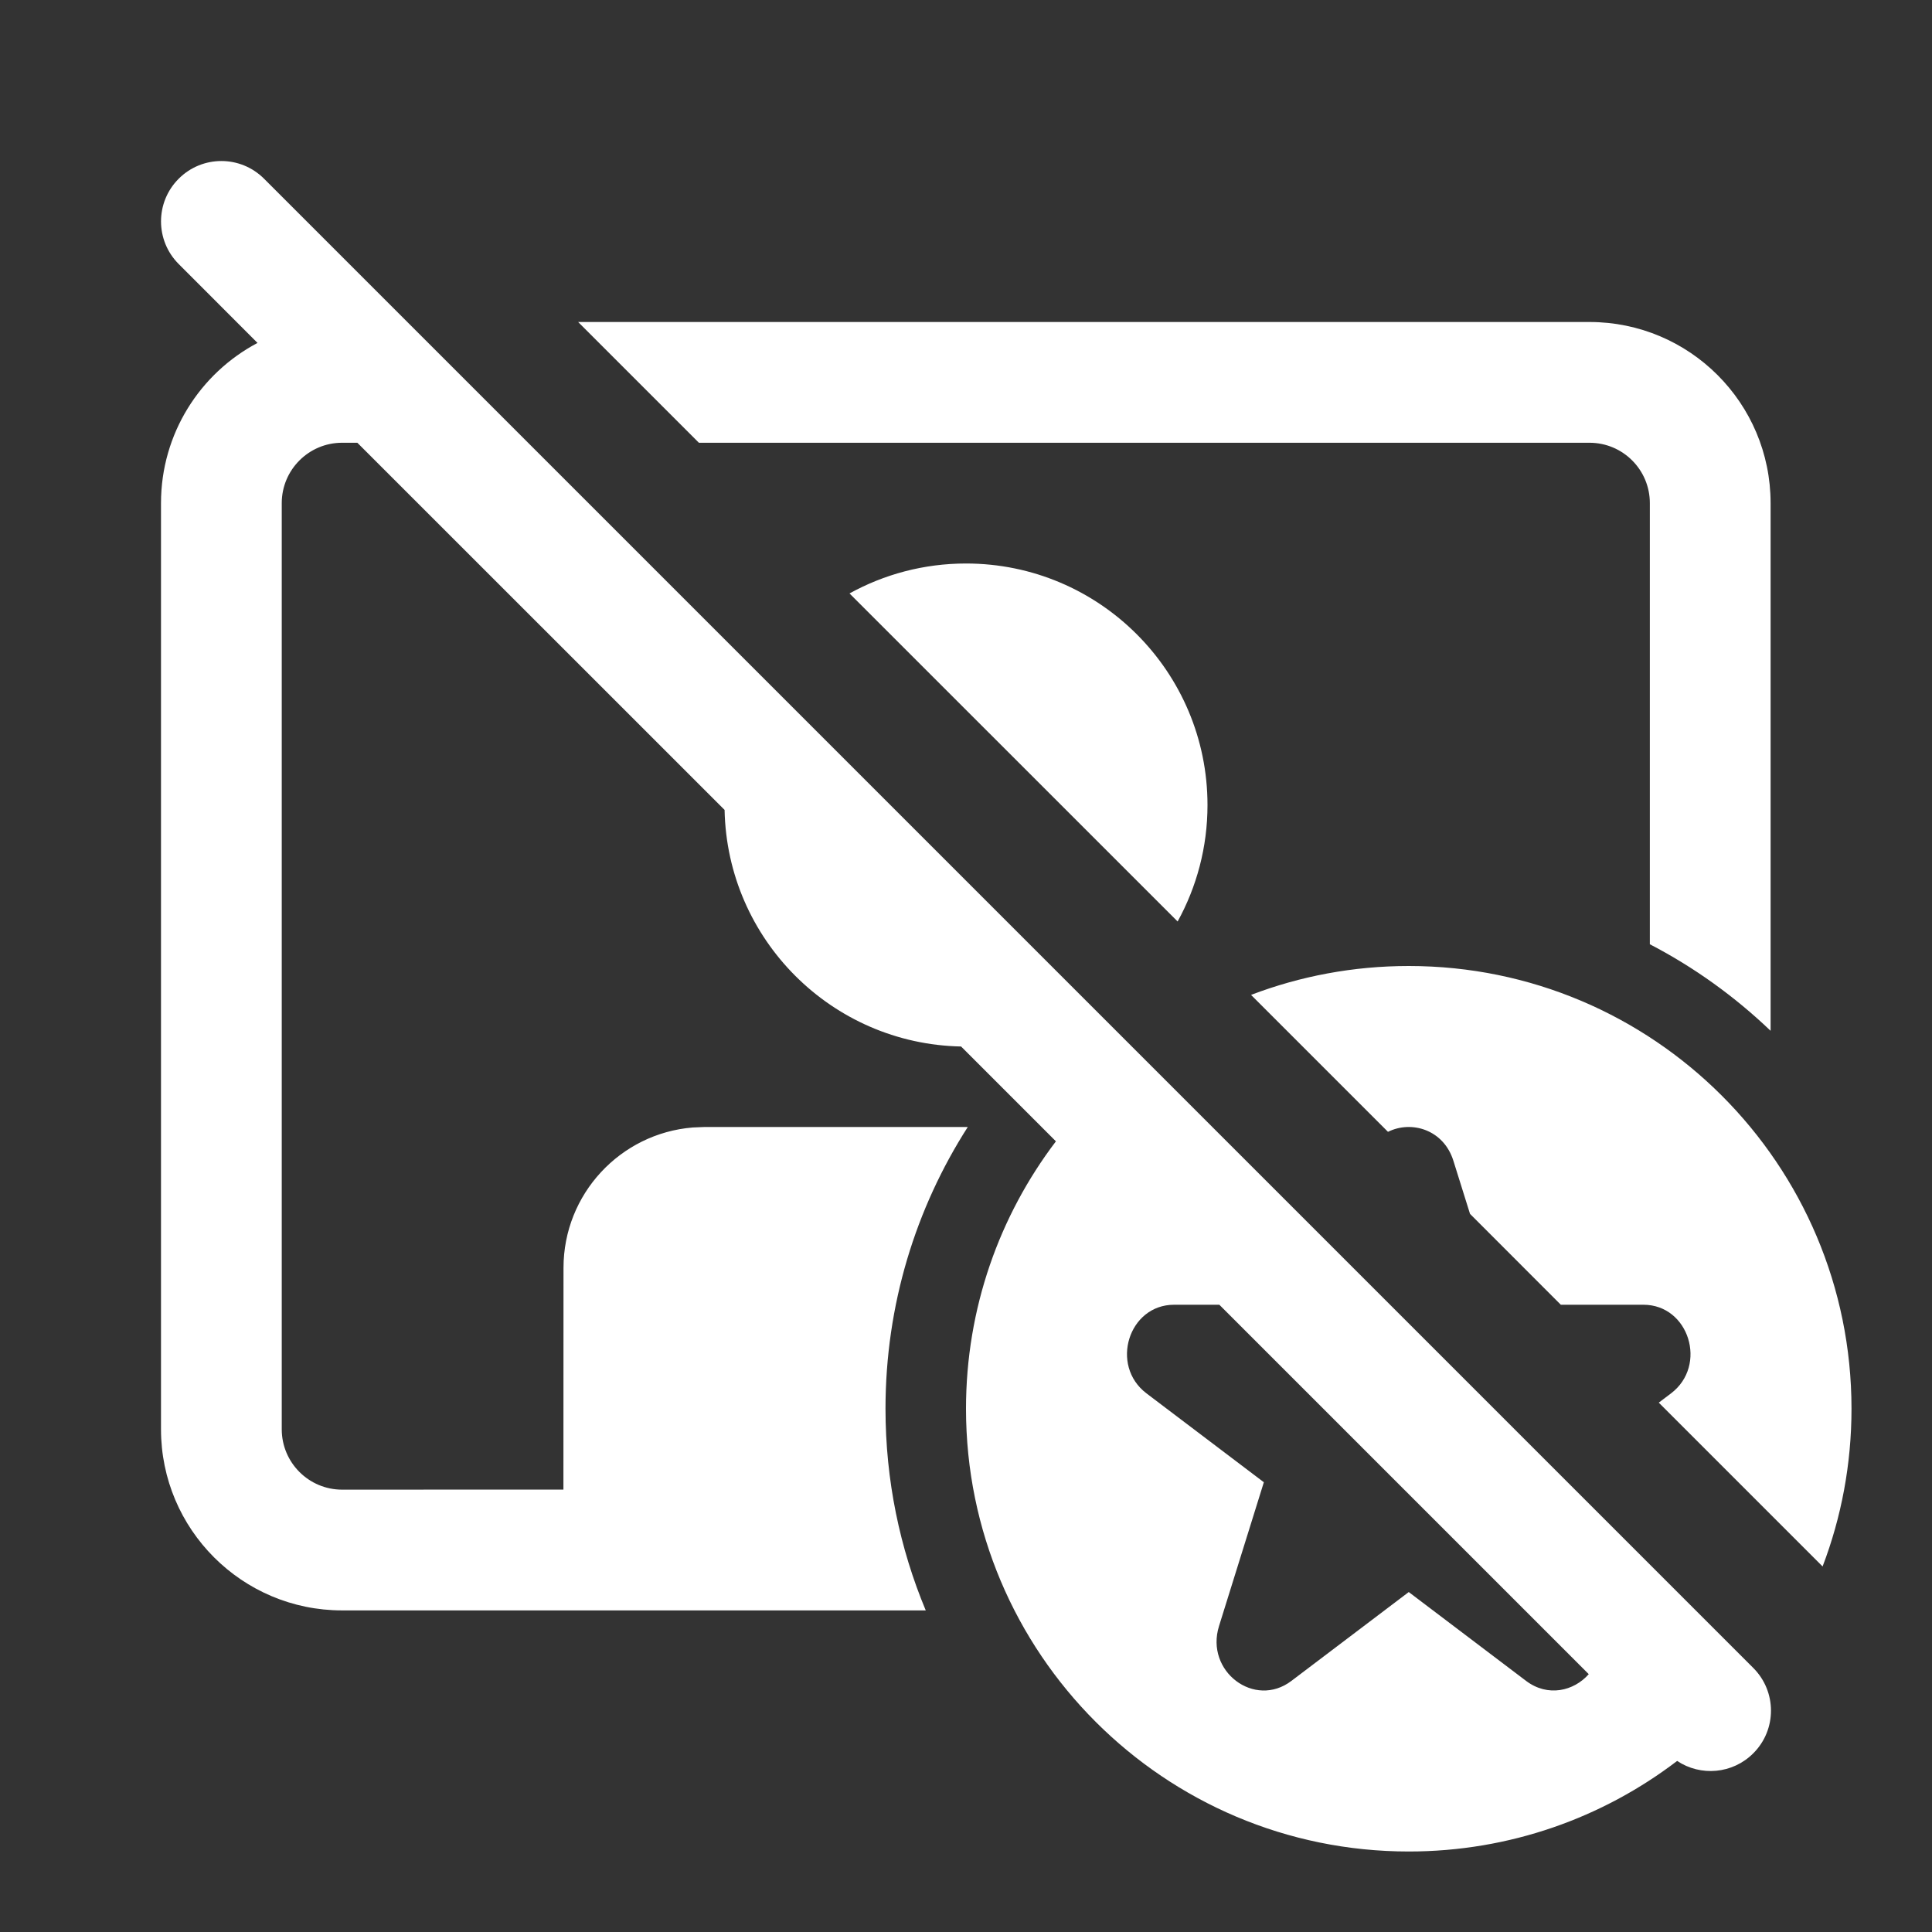 <svg width="24" height="24" viewBox="0 0 24 24" fill="none" xmlns="http://www.w3.org/2000/svg">
<rect x="0" y="0" width="24" height="24" fill="#333333" stroke="none"/>
<path d="M3.28 2.22C2.987 1.927 2.513 1.927 2.22 2.22C1.927 2.513 1.927 2.987 2.22 3.28L3.199 4.26C2.486 4.637 2 5.387 2 6.25V17.755C2 18.997 3.007 20.005 4.25 20.005H11.5C11.178 19.234 11 18.388 11 17.5C11 16.211 11.375 15.01 12.022 14H8.75L8.606 14.006C7.707 14.079 7 14.832 7 15.75L6.999 18.504L4.25 18.505C3.836 18.505 3.5 18.169 3.5 17.755V6.25C3.5 5.836 3.836 5.5 4.25 5.5H4.439L9.001 10.061C9.033 11.67 10.331 12.968 11.939 13L13.117 14.178C12.416 15.101 12 16.252 12 17.5C12 20.538 14.462 23 17.5 23C18.753 23 19.909 22.581 20.834 21.875C21.125 22.069 21.523 22.038 21.78 21.78C22.073 21.488 22.073 21.013 21.78 20.72L3.28 2.22ZM19.736 20.797C19.55 21.008 19.227 21.084 18.958 20.881L17.5 19.777L16.042 20.881C15.584 21.228 14.968 20.761 15.143 20.2L15.7 18.413L14.242 17.309C13.784 16.962 14.019 16.208 14.585 16.208H15.147L19.736 20.797ZM10.553 7.372L14.629 11.447C14.865 11.018 15 10.525 15 10.001C15 8.344 13.657 7 12 7C11.476 7 10.982 7.135 10.553 7.372ZM15.541 12.359L17.242 14.06C17.536 13.914 17.935 14.034 18.055 14.421L18.261 15.079L19.389 16.208H20.415C20.981 16.208 21.216 16.962 20.758 17.309L20.606 17.424L22.641 19.459C22.873 18.851 23 18.19 23 17.5C23 14.462 20.538 12 17.5 12C16.81 12 16.149 12.127 15.541 12.359ZM7.182 4L8.682 5.5H19.745C20.16 5.5 20.495 5.836 20.495 6.25V11.73C21.046 12.016 21.551 12.38 21.995 12.805V6.25C21.995 5.007 20.988 4 19.745 4H7.182Z" fill="#ffffff"/>
</svg>
